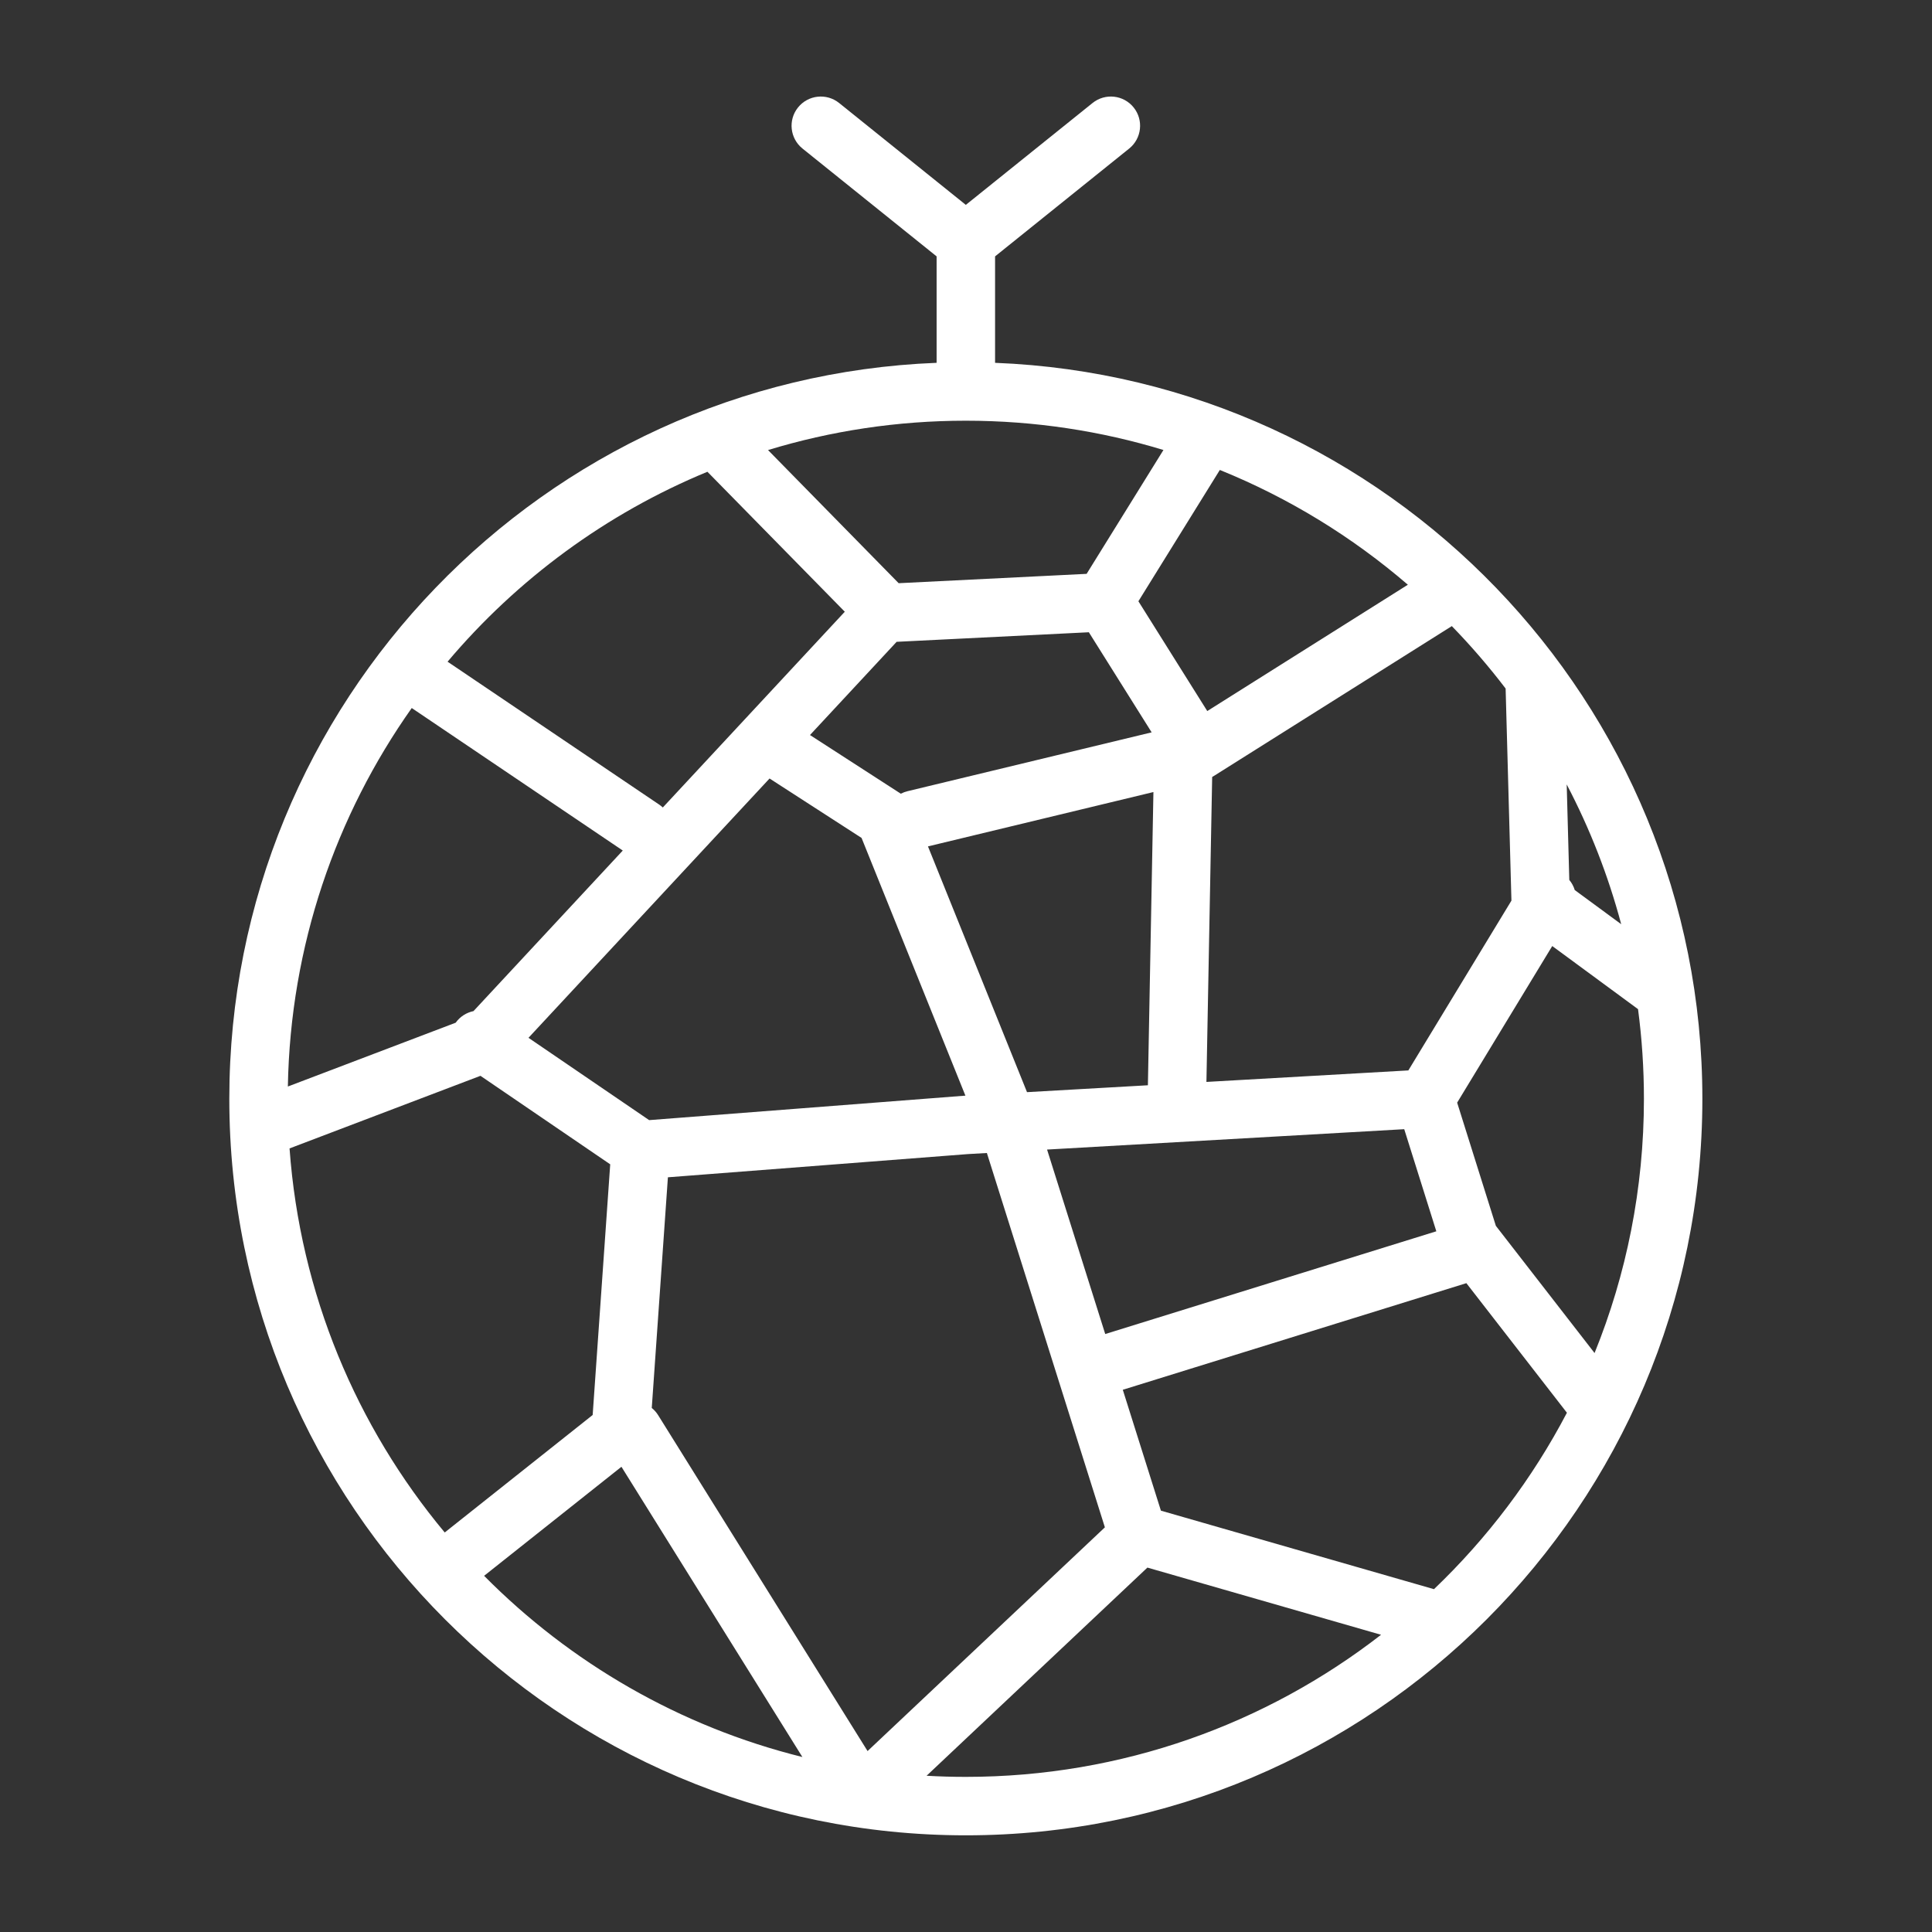 <?xml version="1.0" encoding="UTF-8" standalone="no"?>
<!DOCTYPE svg PUBLIC "-//W3C//DTD SVG 1.1//EN" "http://www.w3.org/Graphics/SVG/1.1/DTD/svg11.dtd">
<svg width="100%" height="100%" viewBox="0 0 1000 1000" version="1.1" xmlns="http://www.w3.org/2000/svg" xmlns:xlink="http://www.w3.org/1999/xlink" xml:space="preserve" xmlns:serif="http://www.serif.com/" style="fill-rule:evenodd;clip-rule:evenodd;stroke-linejoin:round;stroke-miterlimit:2;">
    <rect x="0" y="0" width="1000" height="1000" fill="#333333" stroke="none"/>
    <g transform="matrix(11.171,0,0,11.171,-7662.66,-2502.26)">
        <path d="M729.339,240.807C711.13,241.52 696.567,256.526 696.567,274.908C696.567,293.743 711.858,309.034 730.693,309.034C749.528,309.034 764.82,293.743 764.82,274.908C764.82,256.526 750.257,241.52 732.047,240.807C732.047,240.798 732.048,240.79 732.048,240.781L732.048,235.875L738.262,230.879C738.845,230.41 738.937,229.557 738.469,228.975C738.001,228.392 737.147,228.3 736.565,228.768L730.693,233.489L724.822,228.768C724.239,228.3 723.386,228.392 722.918,228.975C722.449,229.557 722.542,230.41 723.125,230.879L729.339,235.875L729.339,240.781C729.339,240.79 729.339,240.798 729.339,240.807ZM728.875,306.274L739.106,296.629L749.932,299.742C744.613,303.869 737.938,306.326 730.693,306.326C730.083,306.326 729.477,306.309 728.875,306.274ZM723.12,305.406C717.438,303.997 712.364,301.041 708.373,297.01L714.736,291.958L723.12,305.406ZM730.784,277.47L716.889,278.545L716.141,289.233C716.255,289.325 716.356,289.437 716.438,289.569C716.438,289.569 726.14,305.13 726.14,305.13L737.136,294.764L731.668,277.419L730.784,277.47ZM758.544,289.454C756.944,292.509 754.856,295.268 752.384,297.629L739.732,293.991L737.966,288.39L753.885,283.45L758.544,289.454ZM708.204,273.843L699.358,277.207C699.847,283.95 702.468,290.106 706.548,295.002L713.403,289.558C713.403,289.558 714.216,277.944 714.216,277.944L708.204,273.843ZM757.864,267.83L753.458,275.086C753.458,275.086 755.252,280.795 755.252,280.795L759.825,286.688C761.299,283.05 762.112,279.073 762.112,274.908C762.112,273.5 762.019,272.113 761.839,270.754L757.864,267.83ZM734.457,277.26L737.152,285.807L752.493,281.047L751.006,276.316L734.457,277.26ZM721.599,260.067L710.429,272.082L716.02,275.896L730.589,274.768C730.598,274.768 730.607,274.767 730.616,274.766L730.674,274.763L725.862,262.821L721.599,260.067ZM728.939,263.213L733.528,274.6L739.129,274.281L739.385,260.695L728.939,263.213ZM705.02,256.802C701.504,261.776 699.396,267.816 699.28,274.339L707.056,271.382C707.261,271.095 707.559,270.912 707.881,270.845L714.798,263.405L705.02,256.802ZM753.211,253.006L742.193,259.945C742.165,259.963 742.136,259.98 742.107,259.996L741.841,274.126L751.197,273.593L755.973,265.726L755.704,255.903L755.704,255.899C754.932,254.885 754.099,253.919 753.211,253.006ZM758.534,260.342L758.654,264.767C758.77,264.906 758.855,265.066 758.907,265.236L761.059,266.818C760.455,264.549 759.603,262.381 758.534,260.342ZM718.72,245.855C714.028,247.792 709.906,250.834 706.68,254.655L716.489,261.279C716.546,261.318 716.6,261.361 716.651,261.408L716.653,261.41L725.085,252.34L718.72,245.855ZM739.303,257.929L736.393,253.291L727.487,253.734L723.472,258.053L727.681,260.772C727.778,260.721 727.883,260.682 727.994,260.655L739.303,257.929ZM742.462,245.771C745.661,247.066 748.598,248.872 751.174,251.089L741.88,256.942L738.689,251.855L742.462,245.771ZM739.849,244.846L736.29,250.585L727.581,251.018L721.528,244.849C724.429,243.965 727.506,243.489 730.693,243.489C733.877,243.489 736.951,243.964 739.849,244.846Z" style="fill:white;"/>
    </g>
</svg>
